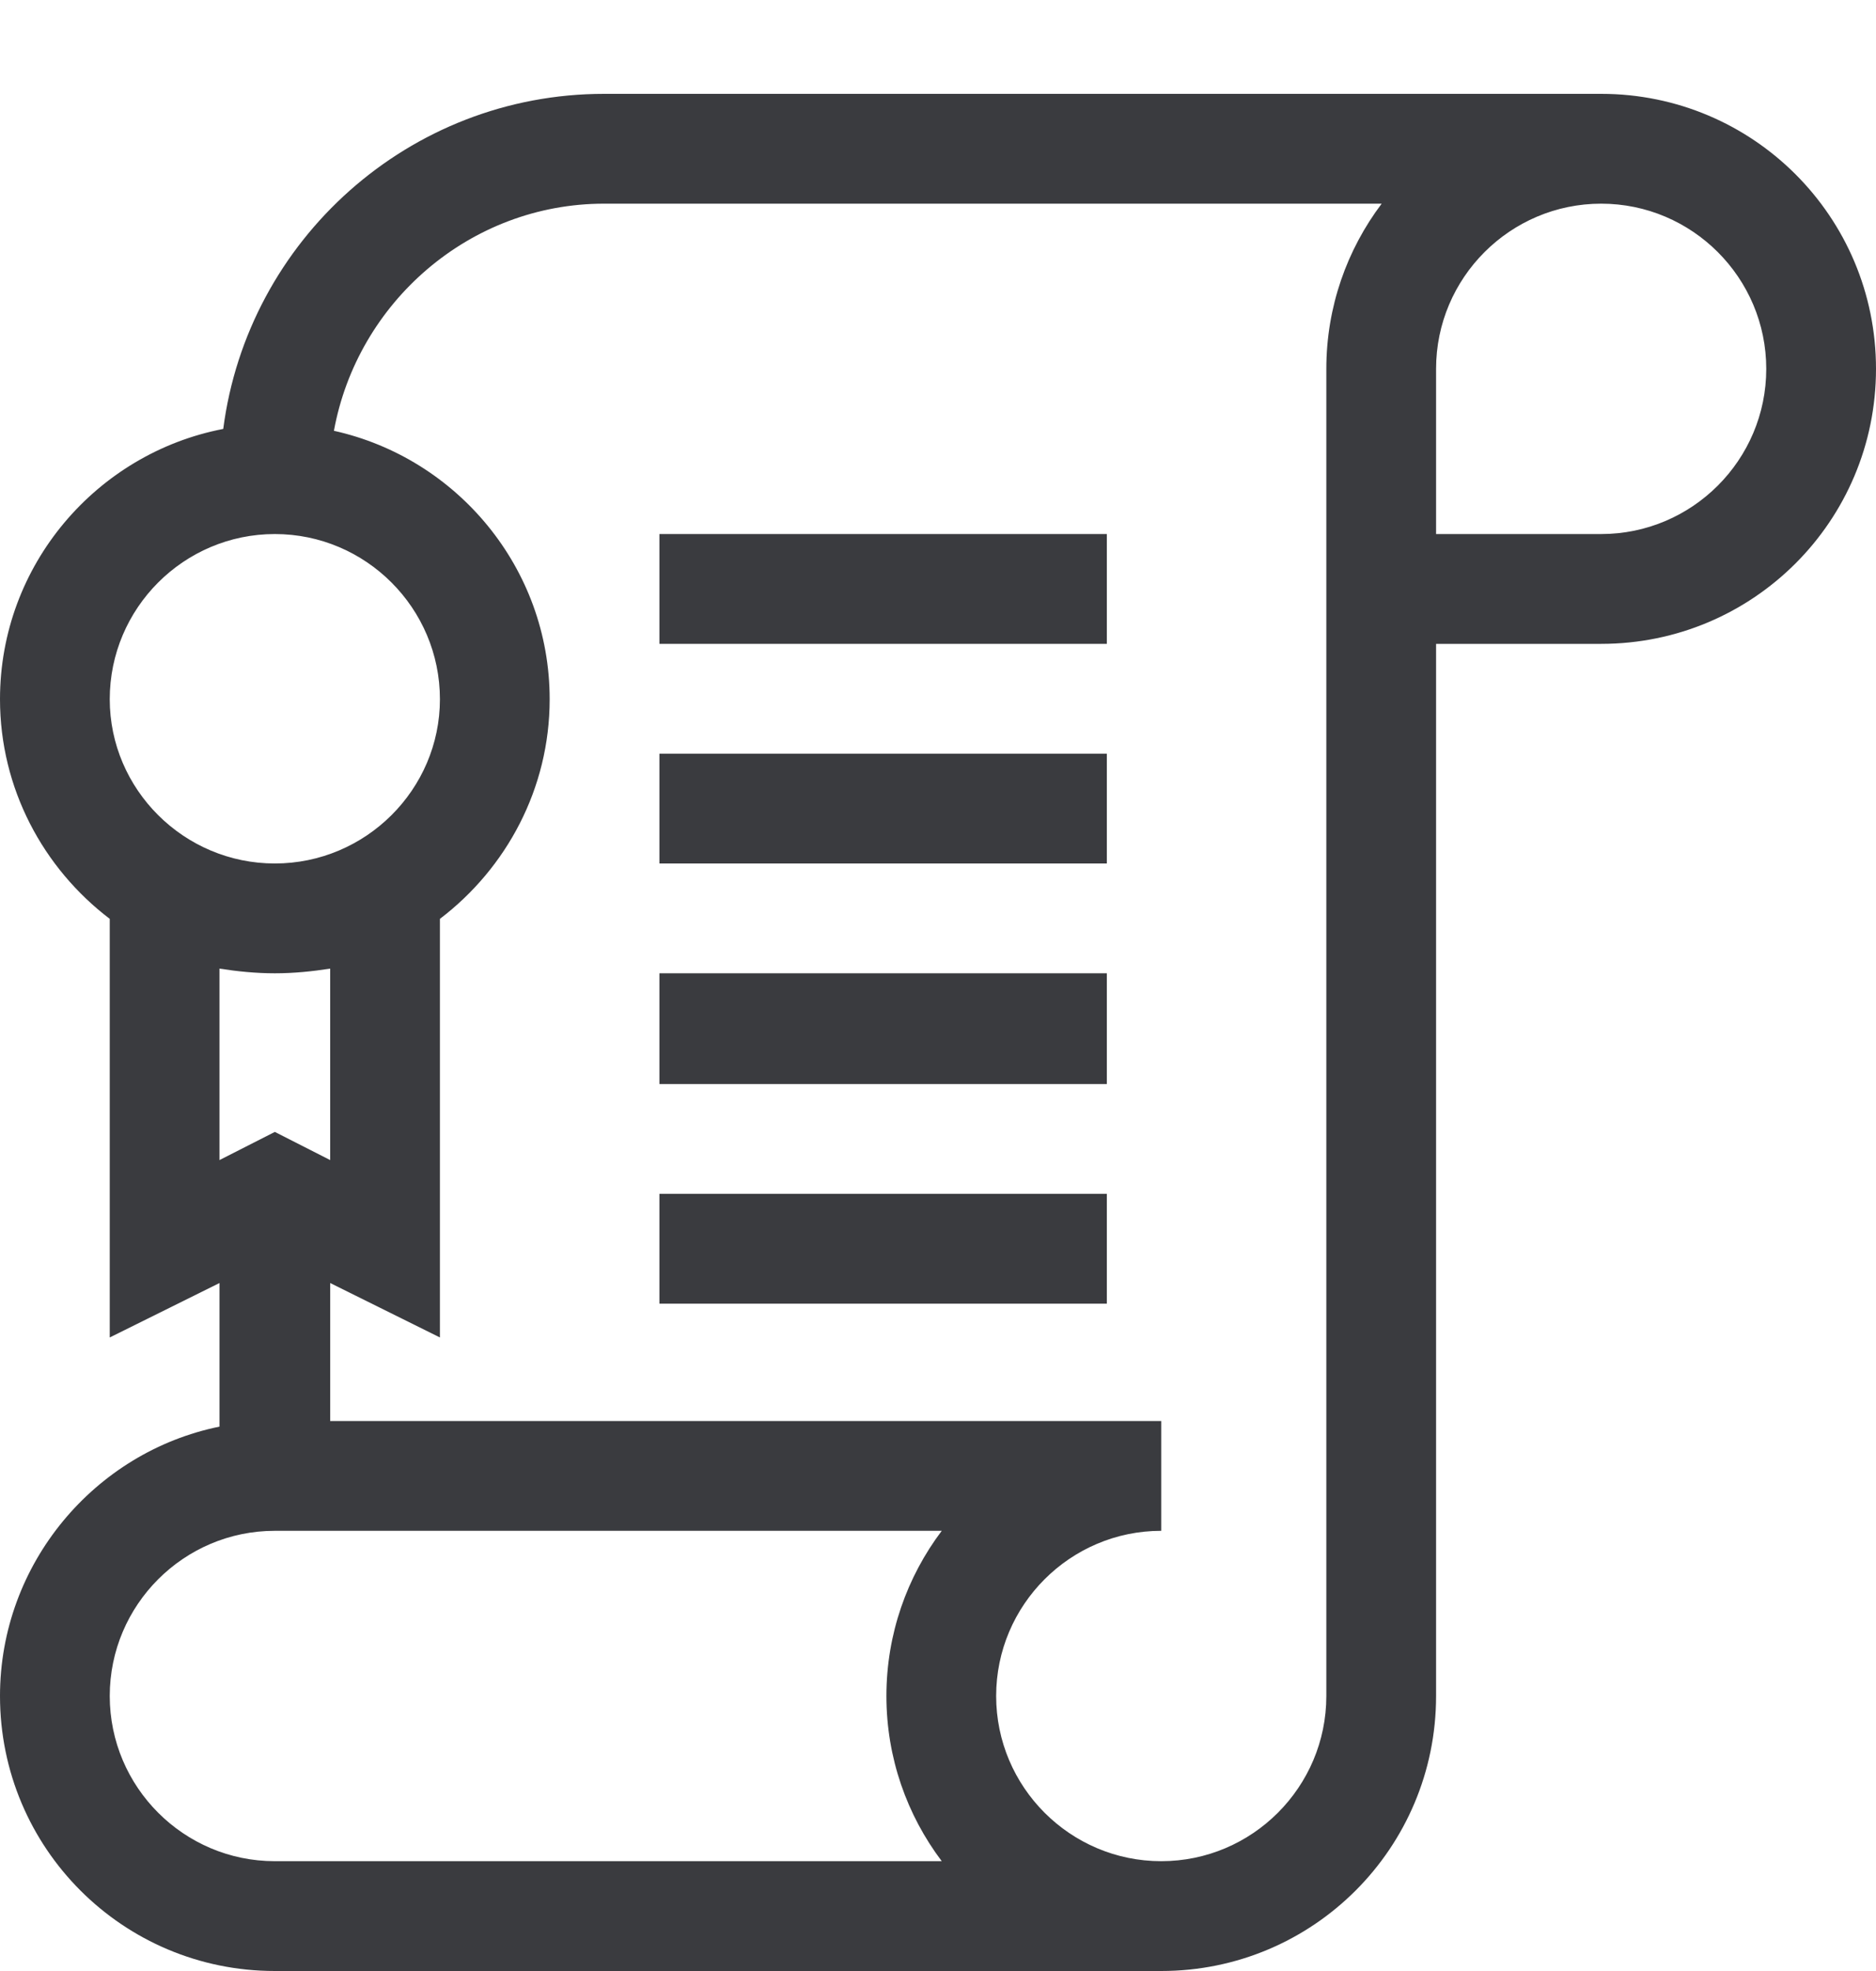 <svg version="1.2" baseProfile="tiny-ps" xmlns="http://www.w3.org/2000/svg" viewBox="0 0 20 21" width="20" height="21">
	<title>2_Account Statement_web</title>
	<style>
		tspan { white-space:pre }
		.shp0 { fill: #3a3b3f } 
	</style>
	<g id="2_Account Statement_web">
		<g id="agreement (1)">
			<path id="Shape" fill-rule="evenodd" class="shp0" d="M20 3.93C20 5.55 18.69 6.86 17.07 6.86L15.31 6.86L15.31 18.07C15.31 19.69 14 21 12.38 21L2.93 21C1.31 21 0 19.69 0 18.07C0 16.66 1.01 15.47 2.34 15.2L2.34 13.67L1.17 14.25L1.17 9.79C0.46 9.25 0 8.4 0 7.45C0 6.02 1.03 4.83 2.38 4.57C2.64 2.56 4.36 1 6.44 1L17.07 1C18.69 1 20 2.31 20 3.93ZM2.93 9.2C3.9 9.2 4.69 8.41 4.69 7.45C4.69 6.48 3.9 5.69 2.93 5.69C1.96 5.69 1.17 6.48 1.17 7.45C1.17 8.41 1.96 9.2 2.93 9.2ZM2.93 10.37C2.73 10.37 2.53 10.35 2.34 10.32L2.34 12.36L2.93 12.06L3.52 12.36L3.52 10.32C3.33 10.35 3.13 10.37 2.93 10.37ZM9.45 18.07C9.45 17.41 9.67 16.8 10.04 16.31L2.93 16.31C1.96 16.31 1.17 17.1 1.17 18.07C1.17 19.04 1.96 19.83 2.93 19.83L10.04 19.83C9.67 19.34 9.45 18.73 9.45 18.07ZM14.73 2.17L6.44 2.17C5.01 2.17 3.81 3.22 3.56 4.59C4.87 4.88 5.86 6.05 5.86 7.45C5.86 8.4 5.4 9.25 4.69 9.79L4.69 14.25L3.52 13.67L3.52 15.14L12.38 15.14L12.38 16.31C11.41 16.31 10.62 17.1 10.62 18.07C10.62 19.04 11.41 19.83 12.38 19.83C13.35 19.83 14.14 19.04 14.14 18.07C14.14 17.47 14.14 4.53 14.14 3.93C14.14 3.27 14.36 2.66 14.73 2.17ZM18.83 3.93C18.83 2.96 18.04 2.17 17.07 2.17C16.1 2.17 15.31 2.96 15.31 3.93L15.31 5.69L17.07 5.69C18.04 5.69 18.83 4.9 18.83 3.93Z" />
			<path id="Rectangle-path" class="shp0" d="M7.03 5.69L11.8 5.69L11.8 6.86L7.03 6.86L7.03 5.69Z" />
			<path id="Rectangle-path" class="shp0" d="M7.03 8.03L11.8 8.03L11.8 9.2L7.03 9.2L7.03 8.03Z" />
			<path id="Rectangle-path" class="shp0" d="M7.03 10.37L11.8 10.37L11.8 11.55L7.03 11.55L7.03 10.37Z" />
			<path id="Rectangle-path" class="shp0" d="M7.03 12.72L11.8 12.72L11.8 13.89L7.03 13.89L7.03 12.72Z" />
		</g>
	</g>
</svg>
